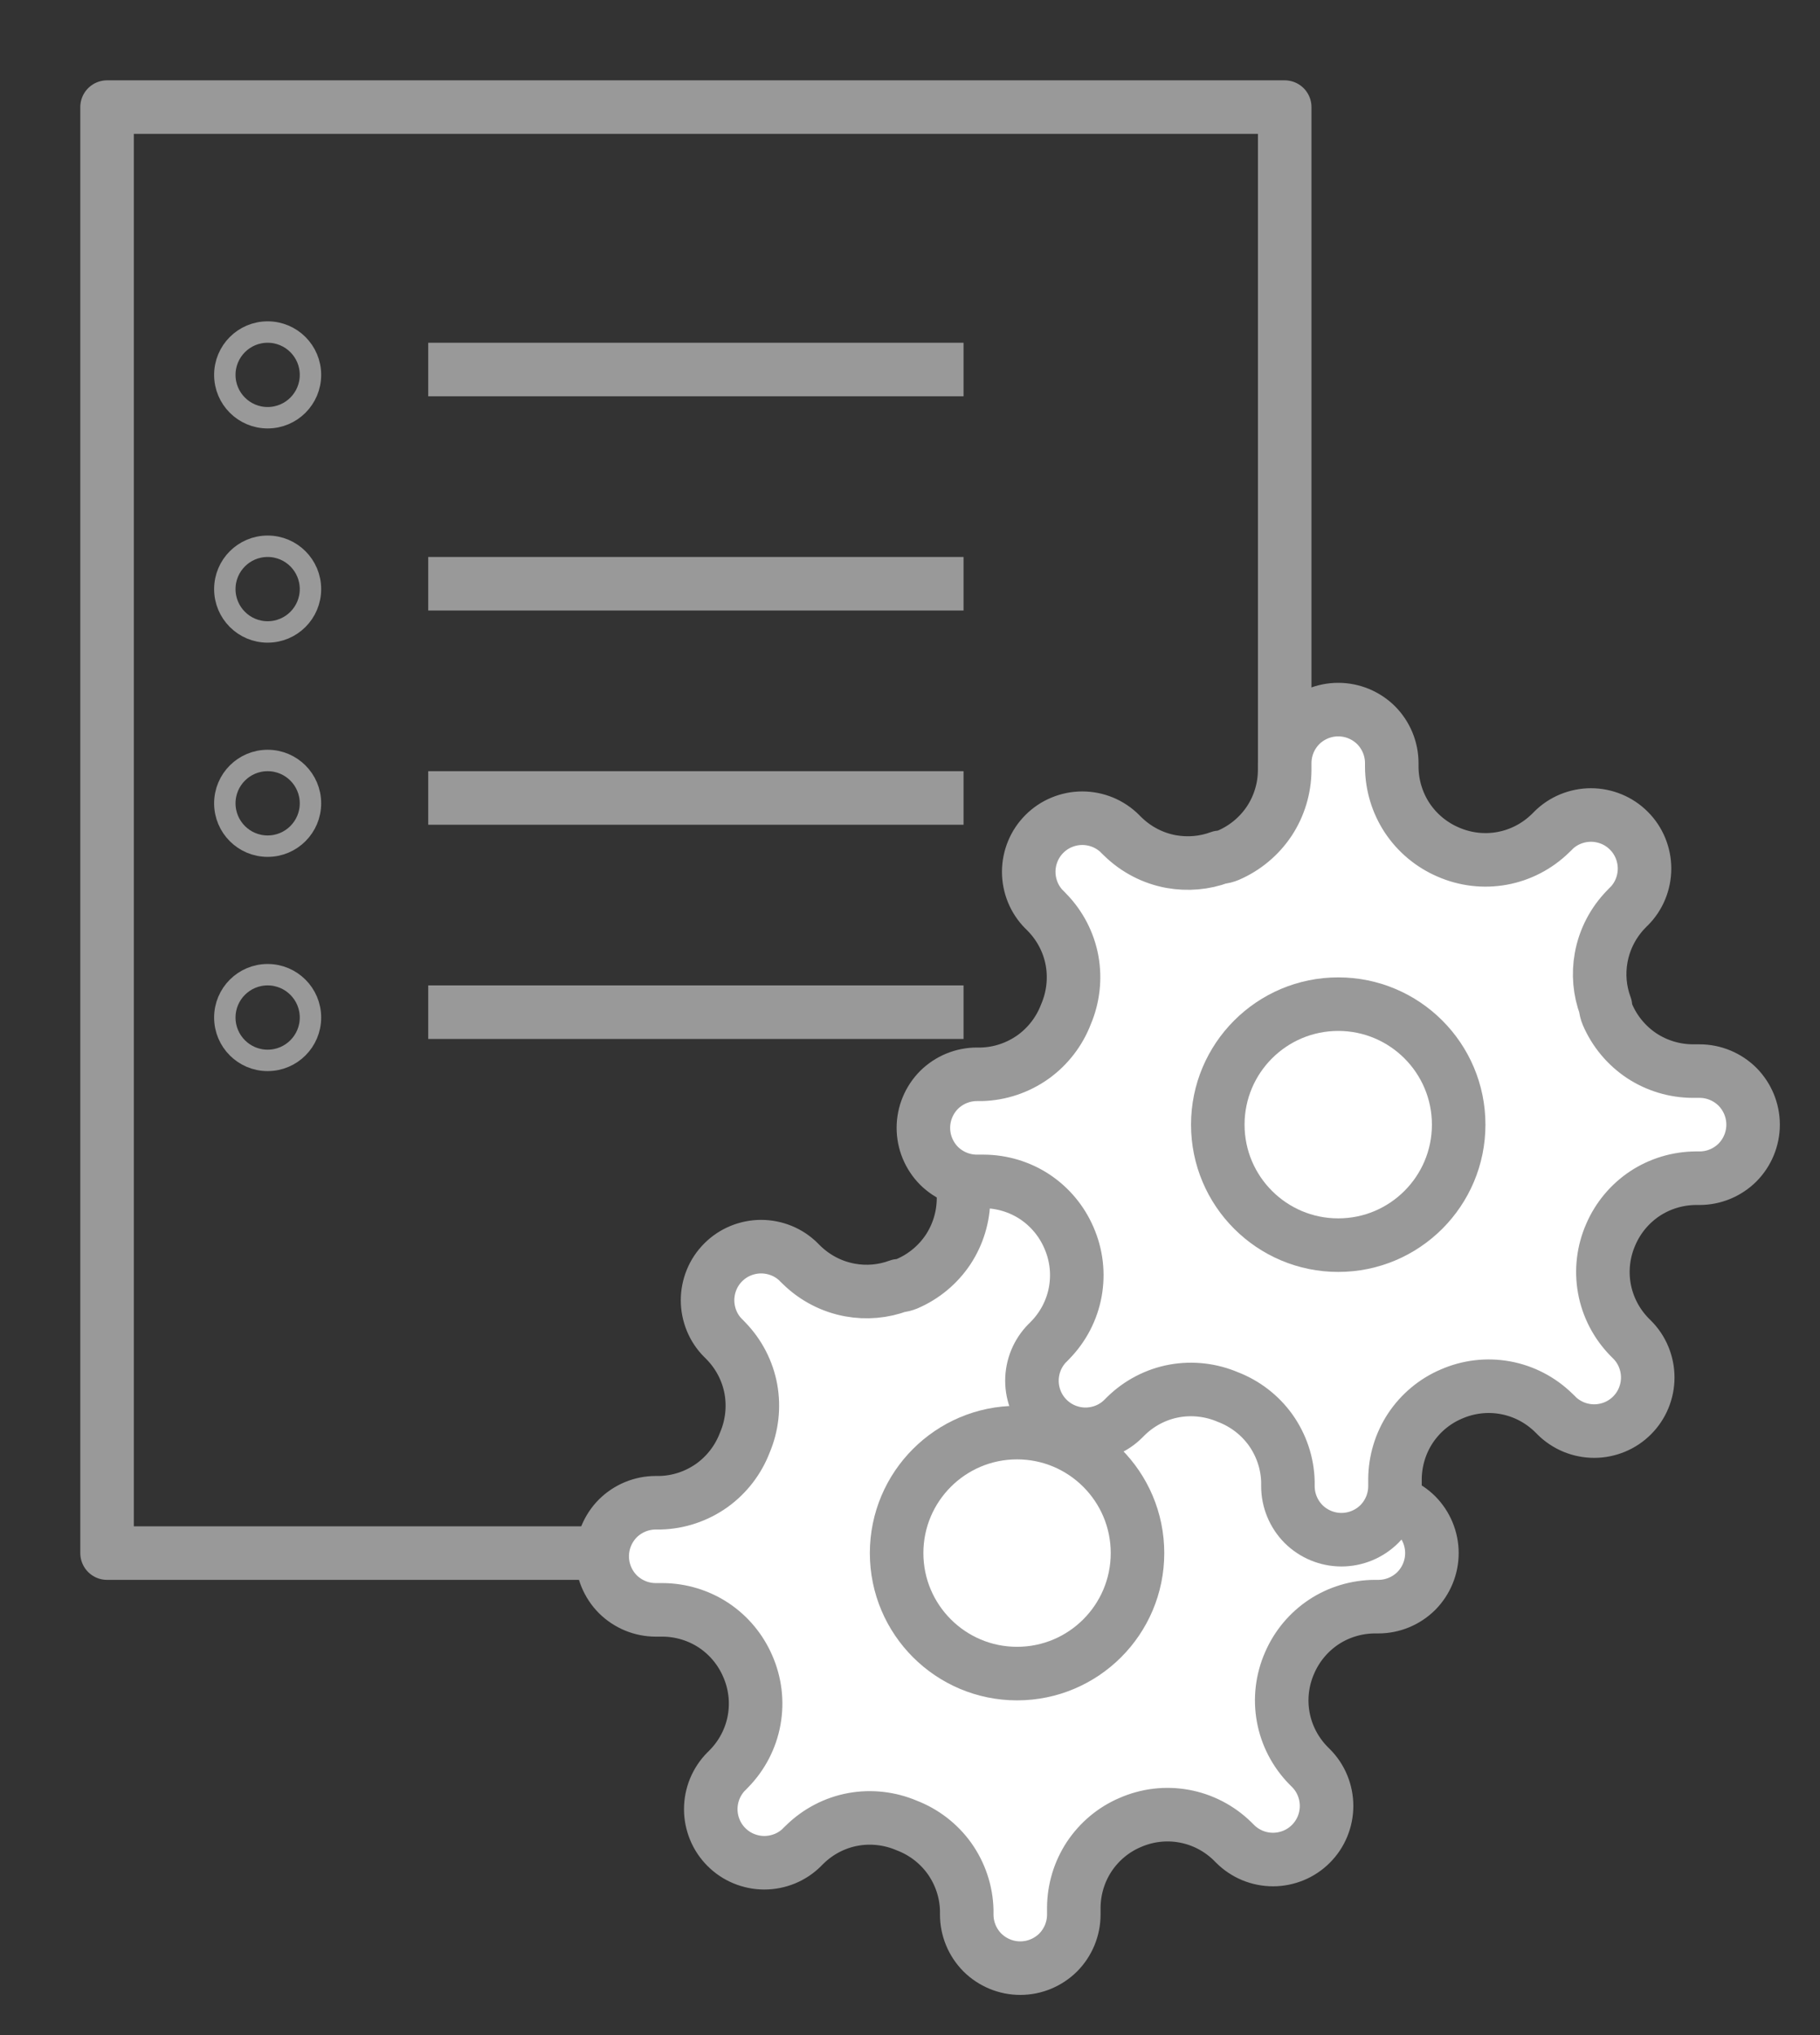<svg width="17" height="19" viewBox="0 0 17 19" fill="none" xmlns="http://www.w3.org/2000/svg">
<rect x="0" y="0" width="17" height="19" fill="#333333" stroke="none"/>
<path d="M12 14.5H1V1H12V14.5Z" stroke="#999999" stroke-width="0.5" stroke-linejoin="round"/>
<path d="M12.22 16.482L12.22 16.482L12.222 16.484L12.245 16.507L12.245 16.507C12.291 16.553 12.328 16.608 12.353 16.669C12.378 16.73 12.391 16.795 12.391 16.861C12.391 16.926 12.378 16.991 12.353 17.052C12.328 17.113 12.291 17.168 12.245 17.214L12.244 17.215C12.198 17.261 12.143 17.298 12.082 17.323C12.021 17.348 11.956 17.361 11.891 17.361C11.825 17.361 11.76 17.348 11.699 17.323C11.639 17.298 11.583 17.261 11.537 17.215L11.537 17.215L11.514 17.192L11.514 17.192L11.512 17.19C11.388 17.069 11.231 16.987 11.06 16.956C10.889 16.925 10.714 16.946 10.555 17.016C10.4 17.082 10.268 17.193 10.174 17.334C10.081 17.475 10.031 17.641 10.03 17.81V17.811V17.875C10.03 18.008 9.977 18.135 9.884 18.229C9.79 18.322 9.663 18.375 9.53 18.375C9.397 18.375 9.27 18.322 9.176 18.229C9.083 18.135 9.03 18.008 9.03 17.875V17.841H9.03L9.03 17.835C9.026 17.661 8.969 17.492 8.868 17.35C8.768 17.211 8.629 17.104 8.469 17.043C8.312 16.976 8.138 16.956 7.97 16.986C7.799 17.017 7.642 17.099 7.518 17.22L7.518 17.22L7.516 17.222L7.493 17.244L7.493 17.245C7.447 17.291 7.392 17.328 7.331 17.353C7.27 17.378 7.205 17.391 7.139 17.391C7.074 17.391 7.009 17.378 6.948 17.353C6.887 17.328 6.832 17.291 6.786 17.245L6.785 17.244C6.739 17.198 6.702 17.143 6.677 17.082C6.652 17.021 6.639 16.956 6.639 16.891C6.639 16.825 6.652 16.76 6.677 16.699C6.702 16.639 6.739 16.583 6.785 16.537L6.786 16.537L6.808 16.514L6.808 16.514L6.81 16.512C6.931 16.388 7.013 16.231 7.044 16.06C7.075 15.889 7.054 15.714 6.984 15.555C6.917 15.4 6.807 15.268 6.666 15.174C6.525 15.081 6.359 15.031 6.19 15.03H6.189H6.125C5.992 15.03 5.865 14.977 5.771 14.884C5.678 14.79 5.625 14.663 5.625 14.53C5.625 14.397 5.678 14.27 5.771 14.176C5.865 14.083 5.992 14.03 6.125 14.03H6.159V14.03L6.165 14.03C6.339 14.026 6.508 13.969 6.65 13.868C6.789 13.768 6.896 13.629 6.957 13.469C7.024 13.312 7.044 13.138 7.014 12.97C6.983 12.799 6.901 12.642 6.78 12.518L6.78 12.518L6.778 12.516L6.756 12.493L6.755 12.493C6.709 12.447 6.672 12.392 6.647 12.331C6.622 12.27 6.609 12.205 6.609 12.139C6.609 12.074 6.622 12.009 6.647 11.948C6.672 11.887 6.709 11.832 6.755 11.786L6.756 11.785C6.802 11.739 6.857 11.702 6.918 11.677C6.979 11.652 7.044 11.639 7.109 11.639C7.175 11.639 7.24 11.652 7.301 11.677C7.362 11.702 7.417 11.739 7.463 11.785L7.463 11.786L7.486 11.808L7.486 11.808L7.488 11.81C7.612 11.931 7.769 12.013 7.94 12.044C8.093 12.072 8.25 12.058 8.395 12.004C8.422 12.002 8.449 11.995 8.473 11.985C8.629 11.918 8.762 11.807 8.856 11.666C8.949 11.525 8.999 11.359 9 11.19H9V11.189V11.125C9 10.992 9.053 10.865 9.146 10.771C9.24 10.678 9.367 10.625 9.5 10.625C9.633 10.625 9.76 10.678 9.854 10.771C9.947 10.865 10 10.992 10 11.125L10 11.159L10 11.16C10.001 11.329 10.051 11.495 10.144 11.636C10.238 11.777 10.37 11.887 10.525 11.954C10.684 12.024 10.86 12.045 11.03 12.014C11.201 11.983 11.358 11.901 11.482 11.78L11.482 11.78L11.484 11.778L11.507 11.755L11.507 11.755C11.553 11.709 11.608 11.672 11.669 11.647C11.73 11.622 11.795 11.609 11.861 11.609C11.926 11.609 11.991 11.622 12.052 11.647C12.113 11.672 12.168 11.709 12.214 11.755L12.215 11.756C12.261 11.802 12.298 11.857 12.323 11.918C12.348 11.979 12.361 12.044 12.361 12.109C12.361 12.175 12.348 12.24 12.323 12.301C12.298 12.361 12.261 12.417 12.215 12.463L12.214 12.463L12.192 12.486L12.192 12.486L12.19 12.488C12.069 12.612 11.987 12.769 11.956 12.94C11.928 13.093 11.942 13.25 11.996 13.395C11.998 13.422 12.005 13.449 12.015 13.473C12.082 13.629 12.193 13.762 12.334 13.856C12.475 13.949 12.641 13.999 12.81 14H12.811H12.875C13.008 14 13.135 14.053 13.229 14.146C13.322 14.24 13.375 14.367 13.375 14.5C13.375 14.633 13.322 14.76 13.229 14.854C13.135 14.947 13.008 15 12.875 15L12.841 15L12.84 15C12.671 15.001 12.505 15.051 12.364 15.144C12.223 15.238 12.113 15.37 12.046 15.525C11.976 15.684 11.955 15.86 11.986 16.03C12.017 16.201 12.099 16.358 12.22 16.482Z" fill="white" stroke="#999999" stroke-width="0.5" stroke-linecap="round" stroke-linejoin="round"/>
<path d="M9.5 15.625C10.121 15.625 10.625 15.121 10.625 14.5C10.625 13.879 10.121 13.375 9.5 13.375C8.879 13.375 8.375 13.879 8.375 14.5C8.375 15.121 8.879 15.625 9.5 15.625Z" stroke="#999999" stroke-width="0.5" stroke-linecap="round" stroke-linejoin="round"/>
<path d="M15.22 12.482L15.22 12.482L15.222 12.484L15.245 12.507L15.245 12.507C15.291 12.553 15.328 12.608 15.353 12.669C15.378 12.73 15.391 12.795 15.391 12.861C15.391 12.926 15.378 12.991 15.353 13.052C15.328 13.113 15.291 13.168 15.245 13.214L15.244 13.215C15.198 13.261 15.143 13.298 15.082 13.323C15.021 13.348 14.956 13.361 14.891 13.361C14.825 13.361 14.76 13.348 14.699 13.323C14.639 13.298 14.583 13.261 14.537 13.215L14.537 13.214L14.514 13.192L14.514 13.192L14.512 13.19C14.388 13.069 14.231 12.987 14.06 12.956C13.889 12.925 13.714 12.946 13.555 13.016C13.4 13.082 13.268 13.193 13.174 13.334C13.081 13.475 13.031 13.641 13.03 13.81V13.811V13.875C13.03 14.008 12.977 14.135 12.884 14.229C12.79 14.322 12.663 14.375 12.53 14.375C12.397 14.375 12.27 14.322 12.176 14.229C12.083 14.135 12.03 14.008 12.03 13.875V13.841H12.03L12.03 13.835C12.026 13.661 11.969 13.492 11.868 13.35C11.768 13.211 11.629 13.104 11.469 13.043C11.312 12.976 11.138 12.956 10.97 12.986C10.799 13.017 10.642 13.099 10.518 13.22L10.518 13.22L10.516 13.222L10.493 13.245L10.493 13.245C10.447 13.291 10.392 13.328 10.331 13.353C10.27 13.378 10.205 13.391 10.139 13.391C10.074 13.391 10.009 13.378 9.948 13.353C9.887 13.328 9.832 13.291 9.786 13.245L9.785 13.244C9.739 13.198 9.702 13.143 9.677 13.082C9.652 13.021 9.639 12.956 9.639 12.891C9.639 12.825 9.652 12.76 9.677 12.699C9.702 12.639 9.739 12.583 9.785 12.537L9.786 12.537L9.808 12.514L9.808 12.514L9.81 12.512C9.931 12.388 10.013 12.231 10.044 12.06C10.075 11.889 10.054 11.714 9.984 11.555C9.917 11.4 9.807 11.268 9.666 11.174C9.525 11.081 9.359 11.031 9.19 11.03H9.189H9.125C8.992 11.03 8.865 10.977 8.771 10.884C8.678 10.79 8.625 10.663 8.625 10.53C8.625 10.397 8.678 10.27 8.771 10.176C8.865 10.083 8.992 10.03 9.125 10.03H9.159V10.03L9.165 10.03C9.339 10.026 9.508 9.969 9.65 9.868C9.789 9.768 9.896 9.629 9.957 9.469C10.024 9.312 10.044 9.138 10.014 8.97C9.983 8.799 9.901 8.642 9.78 8.518L9.78 8.518L9.778 8.516L9.756 8.493L9.755 8.493C9.709 8.447 9.672 8.392 9.647 8.331C9.622 8.27 9.609 8.205 9.609 8.139C9.609 8.074 9.622 8.009 9.647 7.948C9.672 7.887 9.709 7.832 9.755 7.786L9.756 7.785C9.802 7.739 9.857 7.702 9.918 7.677C9.979 7.652 10.044 7.639 10.109 7.639C10.175 7.639 10.24 7.652 10.301 7.677C10.361 7.702 10.417 7.739 10.463 7.785L10.463 7.786L10.486 7.808L10.486 7.808L10.488 7.81C10.612 7.931 10.769 8.013 10.94 8.044C11.093 8.071 11.25 8.058 11.395 8.004C11.422 8.002 11.449 7.995 11.473 7.985C11.629 7.918 11.762 7.807 11.856 7.666C11.949 7.525 11.999 7.359 12 7.19H12V7.189V7.125C12 6.992 12.053 6.865 12.146 6.771C12.24 6.678 12.367 6.625 12.5 6.625C12.633 6.625 12.76 6.678 12.854 6.771C12.947 6.865 13 6.992 13 7.125L13 7.159L13 7.16C13.001 7.329 13.051 7.495 13.144 7.636C13.238 7.777 13.37 7.887 13.525 7.954C13.684 8.024 13.86 8.045 14.03 8.014C14.201 7.983 14.358 7.901 14.482 7.78L14.482 7.78L14.484 7.778L14.507 7.756L14.507 7.755C14.553 7.709 14.608 7.672 14.669 7.647C14.73 7.622 14.795 7.609 14.861 7.609C14.926 7.609 14.991 7.622 15.052 7.647C15.113 7.672 15.168 7.709 15.214 7.755L15.215 7.756C15.261 7.802 15.298 7.857 15.323 7.918C15.348 7.979 15.361 8.044 15.361 8.109C15.361 8.175 15.348 8.24 15.323 8.301C15.298 8.362 15.261 8.417 15.215 8.463L15.214 8.463L15.192 8.486L15.192 8.486L15.19 8.488C15.069 8.612 14.987 8.769 14.956 8.94C14.928 9.093 14.942 9.25 14.996 9.395C14.998 9.422 15.005 9.449 15.015 9.473C15.082 9.629 15.193 9.762 15.334 9.856C15.475 9.949 15.641 9.999 15.81 10H15.811H15.875C16.008 10 16.135 10.053 16.229 10.146C16.322 10.24 16.375 10.367 16.375 10.5C16.375 10.633 16.322 10.76 16.229 10.854C16.135 10.947 16.008 11 15.875 11L15.841 11L15.84 11C15.671 11.001 15.505 11.051 15.364 11.144C15.223 11.238 15.113 11.37 15.046 11.525C14.976 11.684 14.955 11.86 14.986 12.03C15.017 12.201 15.099 12.358 15.22 12.482Z" fill="white" stroke="#999999" stroke-width="0.5" stroke-linecap="round" stroke-linejoin="round"/>
<path d="M12.5 11.625C13.121 11.625 13.625 11.121 13.625 10.5C13.625 9.879 13.121 9.375 12.5 9.375C11.879 9.375 11.375 9.879 11.375 10.5C11.375 11.121 11.879 11.625 12.5 11.625Z" stroke="#999999" stroke-width="0.5" stroke-linecap="round" stroke-linejoin="round"/>
<circle cx="2.5" cy="7.5" r="0.4" stroke="#999999" stroke-width="0.2"/>
<circle cx="2.5" cy="9.5" r="0.4" stroke="#999999" stroke-width="0.2"/>
<circle cx="2.5" cy="5.5" r="0.4" stroke="#999999" stroke-width="0.2"/>
<circle cx="2.5" cy="3.5" r="0.4" stroke="#999999" stroke-width="0.2"/>
<line x1="4" y1="3.45" x2="9" y2="3.45" stroke="#999999" stroke-width="0.5"/>
<line x1="4" y1="5.45" x2="9" y2="5.45" stroke="#999999" stroke-width="0.5"/>
<line x1="4" y1="7.45" x2="9" y2="7.45" stroke="#999999" stroke-width="0.5"/>
<line x1="4" y1="9.45" x2="9" y2="9.45" stroke="#999999" stroke-width="0.5"/>
</svg>
